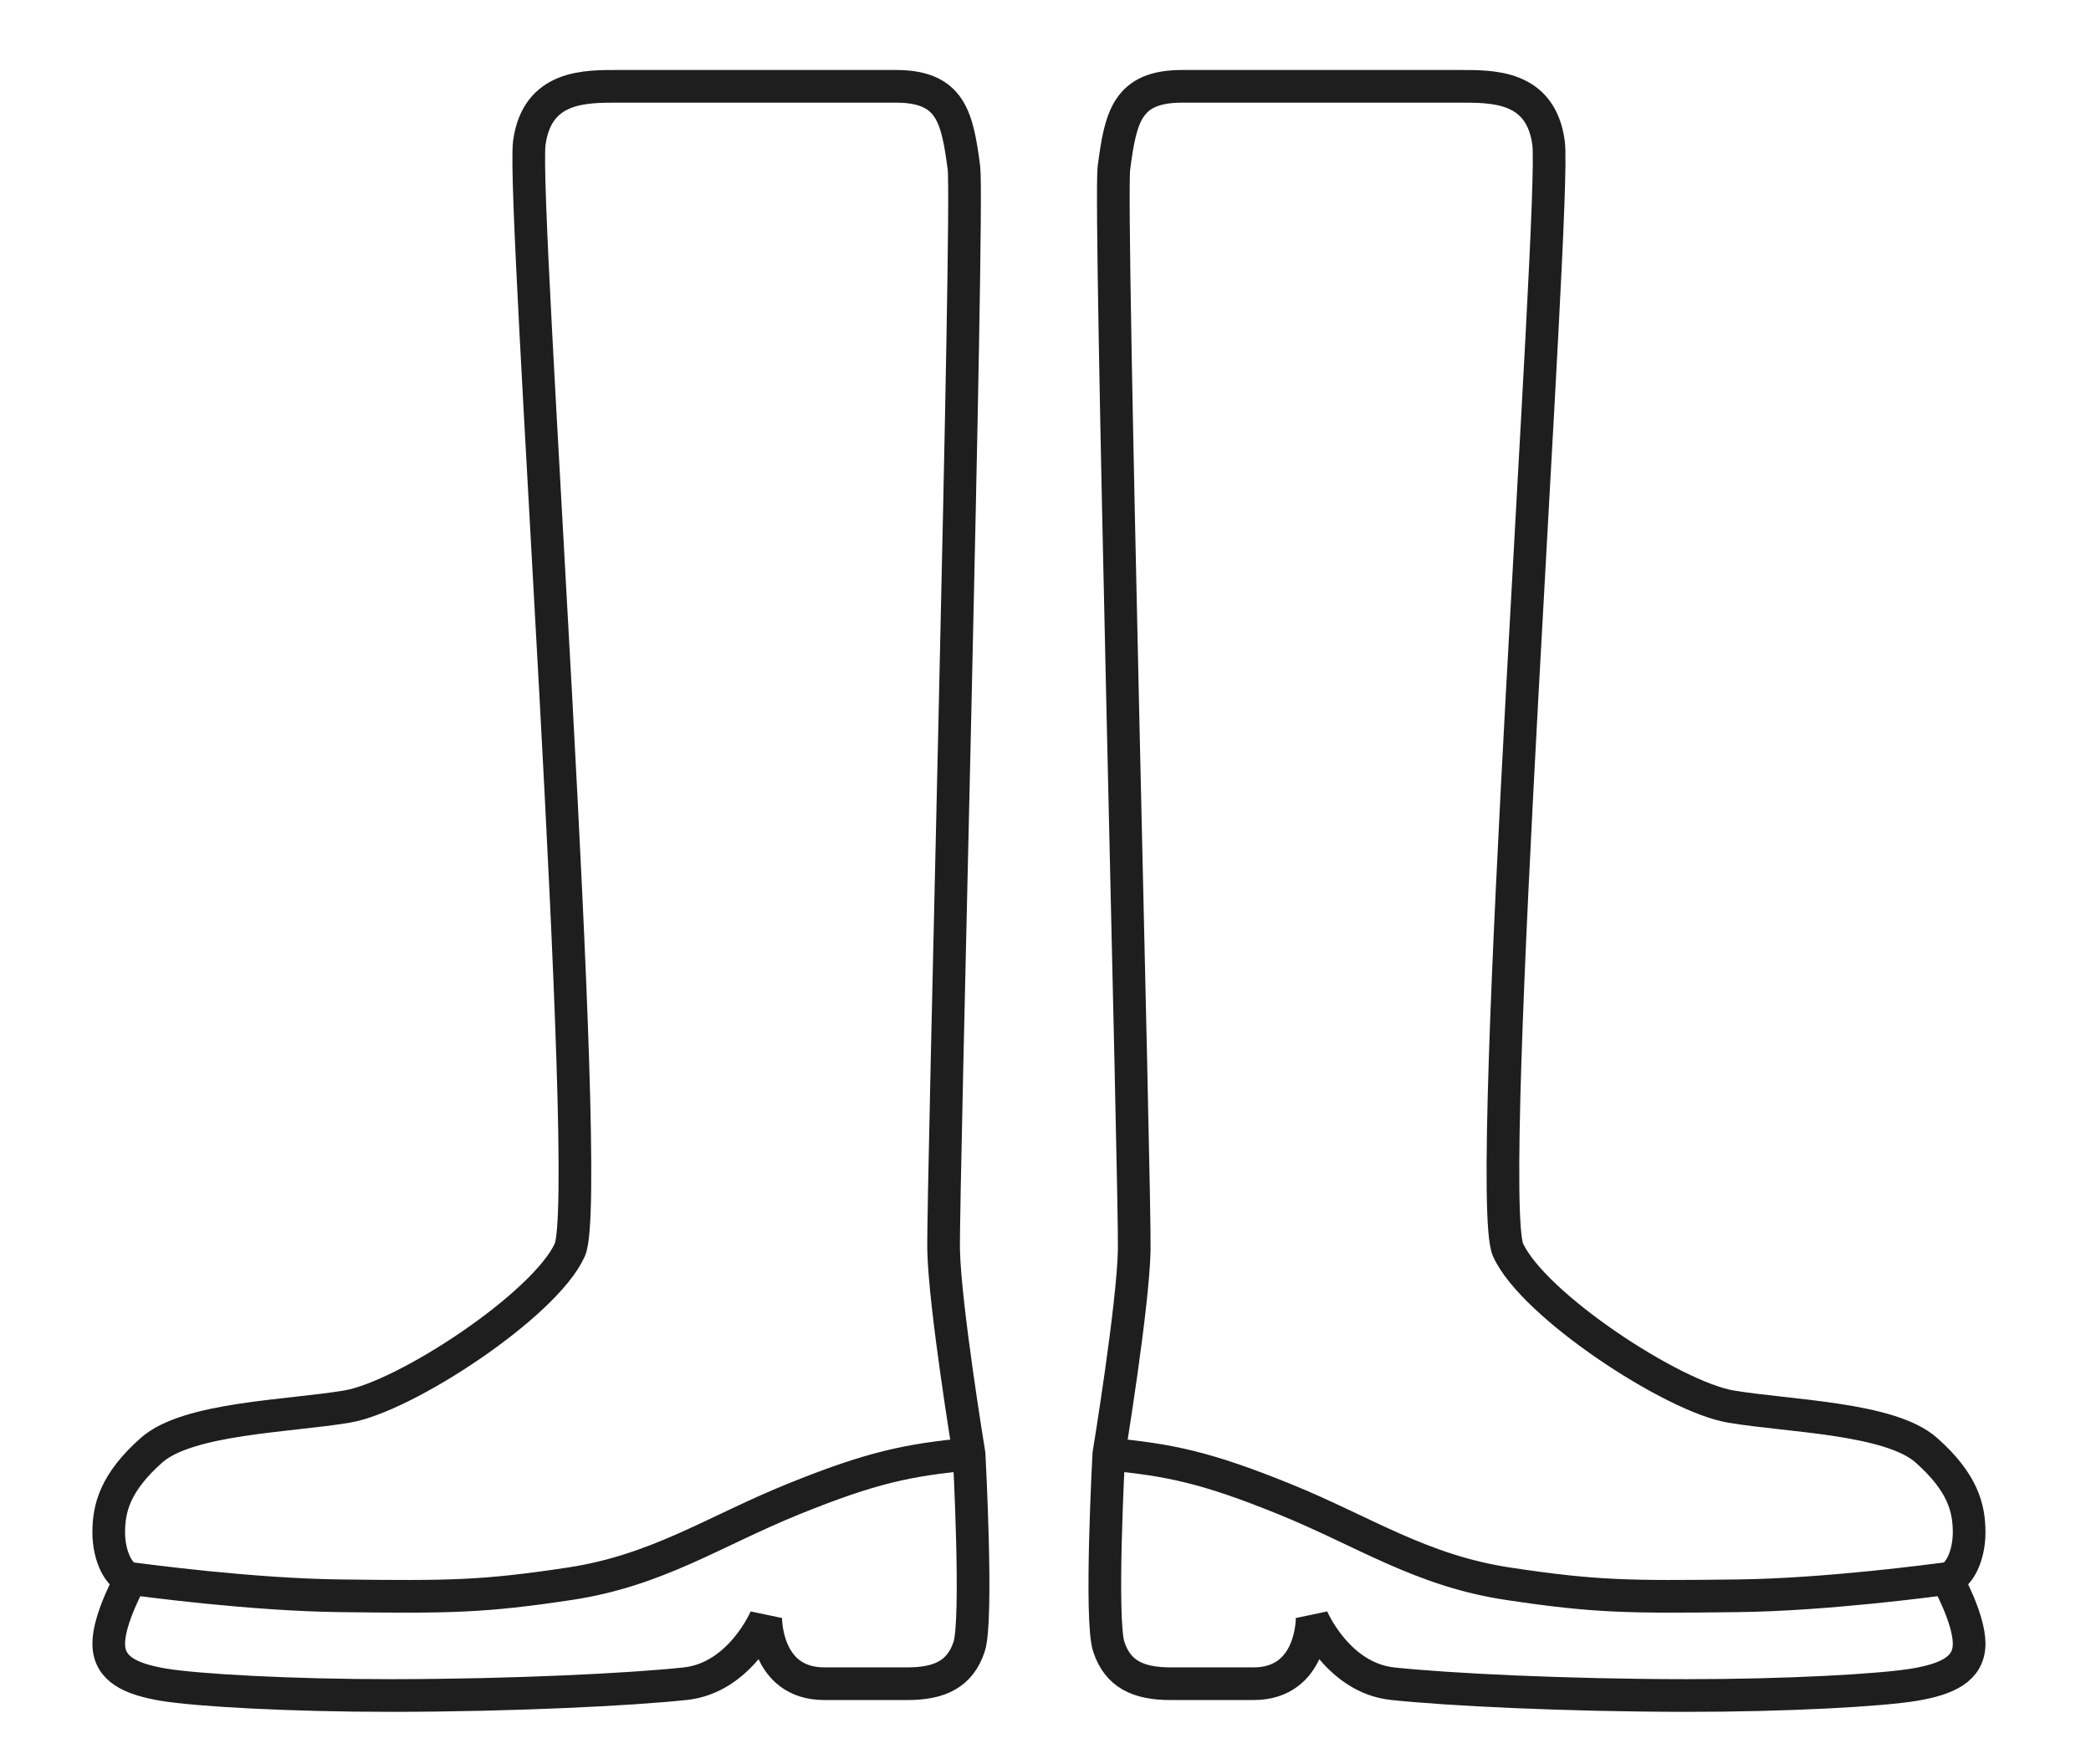 <svg width="64" height="54" viewBox="0 0 64 54" fill="none" xmlns="http://www.w3.org/2000/svg">
<path d="M4.011 48.315C4.011 48.315 3.328 49.526 3.328 50.306C3.328 51.087 3.998 51.392 4.999 51.562C6 51.731 8.892 51.897 12.006 51.894C15.689 51.891 19.28 51.713 20.971 51.533C22.661 51.354 23.436 49.515 23.436 49.515C23.436 49.515 23.407 51.533 25.231 51.533H27.77C28.776 51.533 29.386 51.229 29.661 50.405C29.936 49.582 29.661 44.506 29.661 44.506M4.011 48.315C3.652 48.272 3.327 47.638 3.328 46.897C3.329 46.157 3.524 45.374 4.638 44.386C5.753 43.399 8.837 43.35 10.619 43.051C12.402 42.753 16.686 39.938 17.441 38.253C18.196 36.568 15.961 6.141 16.201 4.373C16.442 2.604 17.929 2.642 18.954 2.642L27.418 2.642C29.099 2.642 29.298 3.574 29.503 5.132C29.655 6.289 28.849 36.528 28.882 38.253C28.916 39.977 29.661 44.506 29.661 44.506M4.011 48.315C4.369 48.359 7.671 48.81 10.416 48.842C13.755 48.882 14.766 48.877 17.441 48.473C20.117 48.069 21.846 46.872 24.267 45.889C26.689 44.906 27.813 44.681 29.661 44.506M59.588 48.315C59.588 48.315 60.27 49.526 60.27 50.306C60.27 51.087 59.6 51.392 58.599 51.562C57.599 51.731 54.706 51.897 51.593 51.894C47.909 51.891 44.318 51.713 42.628 51.533C40.937 51.354 40.162 49.515 40.162 49.515C40.162 49.515 40.192 51.533 38.367 51.533H35.829C34.822 51.533 34.212 51.229 33.938 50.405C33.663 49.582 33.938 44.506 33.938 44.506M59.588 48.315C59.947 48.272 60.271 47.638 60.27 46.897C60.269 46.156 60.075 45.374 58.96 44.386C57.846 43.399 54.761 43.35 52.979 43.051C51.197 42.753 46.912 39.938 46.157 38.253C45.402 36.568 47.638 6.141 47.397 4.372C47.156 2.604 45.67 2.642 44.645 2.642L36.181 2.642C34.5 2.642 34.3 3.574 34.095 5.132C33.943 6.289 34.749 36.528 34.716 38.253C34.683 39.977 33.938 44.506 33.938 44.506M59.588 48.315C59.229 48.359 55.927 48.81 53.182 48.842C49.843 48.882 48.833 48.877 46.157 48.473C43.482 48.069 41.752 46.872 39.331 45.889C36.91 44.906 35.786 44.681 33.938 44.506" stroke="#1E1E1E" stroke-linecap="round"/>
</svg>
